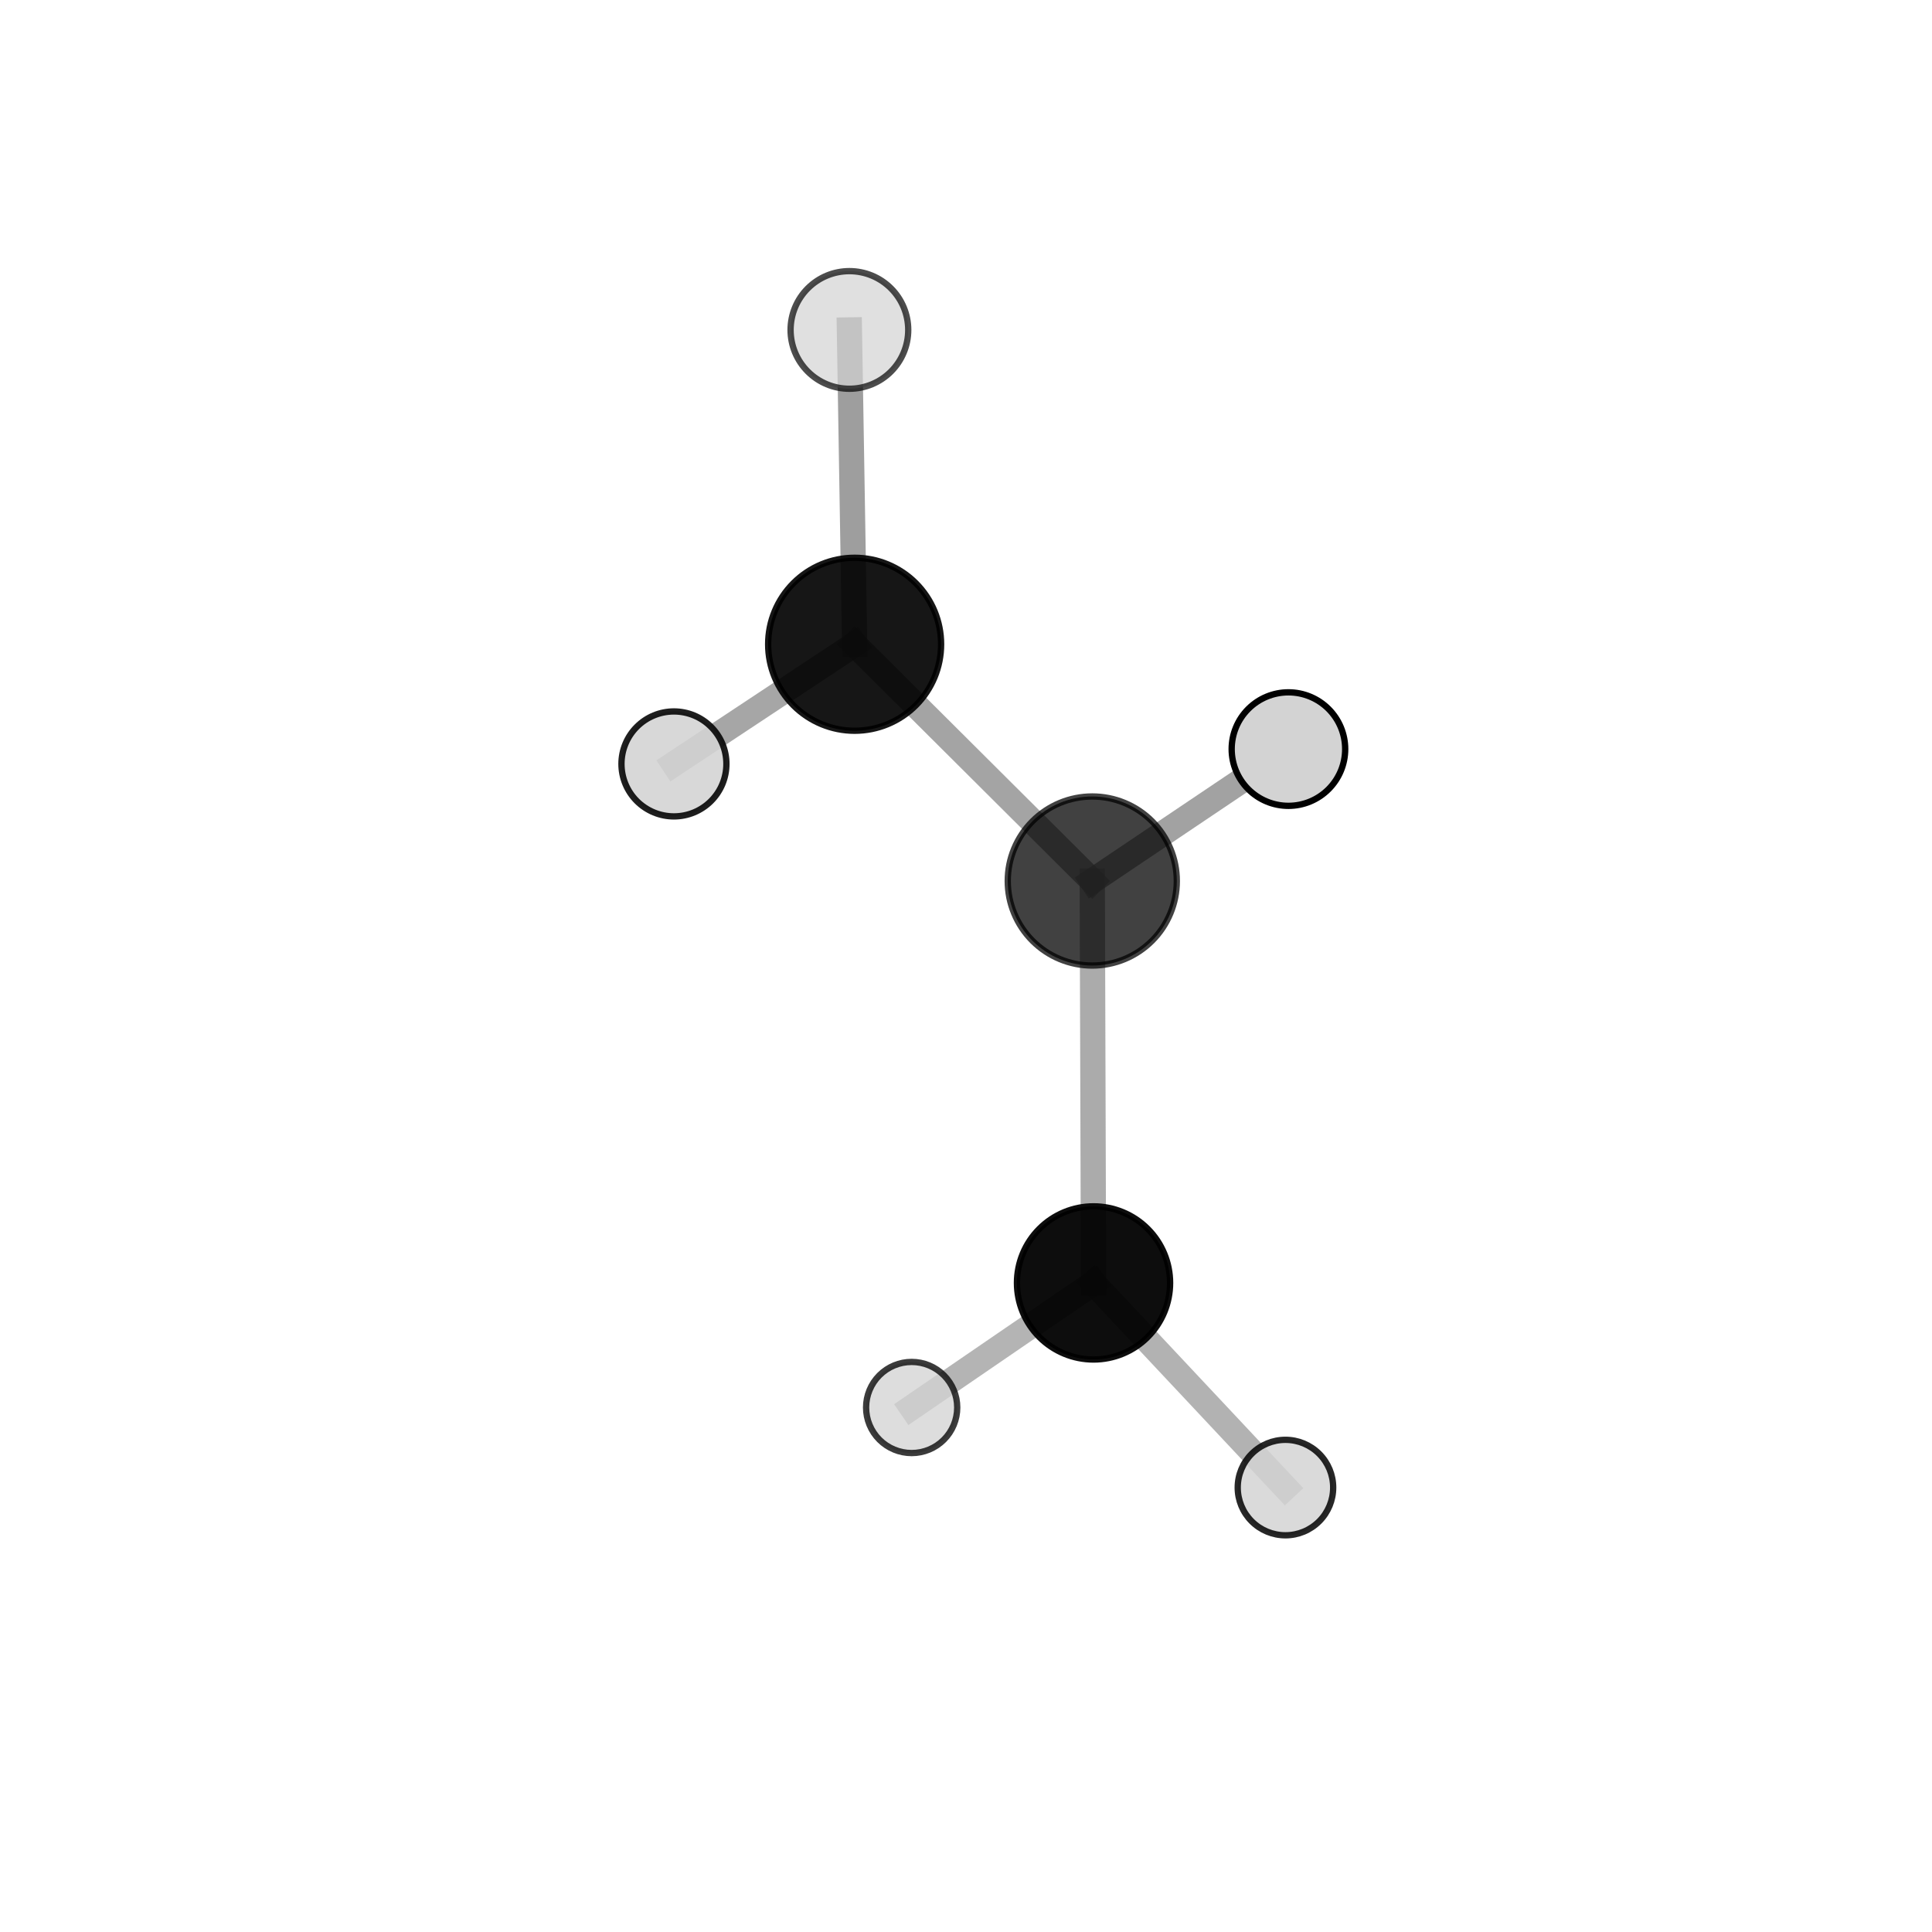<?xml version="1.0" encoding="utf-8" standalone="no"?>
<!DOCTYPE svg PUBLIC "-//W3C//DTD SVG 1.1//EN"
  "http://www.w3.org/Graphics/SVG/1.1/DTD/svg11.dtd">
<svg xmlns:xlink="http://www.w3.org/1999/xlink" width="153pt" height="153pt" viewBox="0 0 153 153" xmlns="http://www.w3.org/2000/svg" version="1.1">
 <defs>
  <style type="text/css">*{stroke-linejoin: round; stroke-linecap: butt}</style>
 </defs>
 <g id="figure_1">
  <g id="patch_1">
   <path d="M 0 153 
L 153 153 
L 153 0 
L 0 0 
L 0 153 
z
" style="fill: none"/>
  </g>
  <g id="patch_2">
   <path d="M 7.2 145.8 
L 145.8 145.8 
L 145.8 7.2 
L 7.2 7.2 
L 7.2 145.8 
z
" style="fill: none"/>
  </g>
  <g id="axes_1">
   <g id="line2d_1">
    <path d="M 86.5 69.769 
L 86.599 101.599 
" clip-path="url(#p189d4d49d7)" style="fill: none; stroke: #808080; stroke-opacity: 0.66; stroke-width: 2; stroke-linecap: square"/>
   </g>
   <g id="line2d_2">
    <path d="M 86.5 69.769 
L 67.68 51.021 
" clip-path="url(#p189d4d49d7)" style="fill: none; stroke: #808080; stroke-opacity: 0.717; stroke-width: 2; stroke-linecap: square"/>
   </g>
   <g id="line2d_3">
    <path d="M 86.5 69.769 
L 102.034 59.322 
" clip-path="url(#p189d4d49d7)" style="fill: none; stroke: #808080; stroke-opacity: 0.732; stroke-width: 2; stroke-linecap: square"/>
   </g>
   <g id="line2d_4">
    <path d="M 86.599 101.599 
L 72.197 111.463 
" clip-path="url(#p189d4d49d7)" style="fill: none; stroke: #808080; stroke-opacity: 0.587; stroke-width: 2; stroke-linecap: square"/>
   </g>
   <g id="line2d_5">
    <path d="M 86.599 101.599 
L 101.798 117.804 
" clip-path="url(#p189d4d49d7)" style="fill: none; stroke: #808080; stroke-opacity: 0.605; stroke-width: 2; stroke-linecap: square"/>
   </g>
   <g id="line2d_6">
    <path d="M 67.68 51.021 
L 53.371 60.497 
" clip-path="url(#p189d4d49d7)" style="fill: none; stroke: #808080; stroke-opacity: 0.703; stroke-width: 2; stroke-linecap: square"/>
   </g>
   <g id="line2d_7">
    <path d="M 67.68 51.021 
L 67.267 26.129 
" clip-path="url(#p189d4d49d7)" style="fill: none; stroke: #808080; stroke-opacity: 0.765; stroke-width: 2; stroke-linecap: square"/>
   </g>
   <g id="Path3DCollection_1">
    <path d="M 53.371 64.653 
C 54.473 64.653 55.53 64.215 56.309 63.436 
C 57.089 62.656 57.526 61.599 57.526 60.497 
C 57.526 59.395 57.089 58.338 56.309 57.559 
C 55.53 56.779 54.473 56.341 53.371 56.341 
C 52.269 56.341 51.212 56.779 50.432 57.559 
C 49.653 58.338 49.215 59.395 49.215 60.497 
C 49.215 61.599 49.653 62.656 50.432 63.436 
C 51.212 64.215 52.269 64.653 53.371 64.653 
z
" clip-path="url(#p189d4d49d7)" style="fill: #d3d3d3; fill-opacity: 0.882; stroke: #000000; stroke-opacity: 0.882; stroke-width: 0.5"/>
    <path d="M 72.197 115.071 
C 73.154 115.071 74.072 114.691 74.748 114.015 
C 75.425 113.338 75.805 112.42 75.805 111.463 
C 75.805 110.506 75.425 109.588 74.748 108.912 
C 74.072 108.235 73.154 107.855 72.197 107.855 
C 71.24 107.855 70.322 108.235 69.645 108.912 
C 68.969 109.588 68.588 110.506 68.588 111.463 
C 68.588 112.42 68.969 113.338 69.645 114.015 
C 70.322 114.691 71.24 115.071 72.197 115.071 
z
" clip-path="url(#p189d4d49d7)" style="fill: #d3d3d3; fill-opacity: 0.769; stroke: #000000; stroke-opacity: 0.769; stroke-width: 0.5"/>
    <path d="M 67.68 57.87 
C 69.496 57.87 71.239 57.148 72.523 55.864 
C 73.808 54.579 74.529 52.837 74.529 51.021 
C 74.529 49.204 73.808 47.462 72.523 46.178 
C 71.239 44.893 69.496 44.171 67.68 44.171 
C 65.864 44.171 64.121 44.893 62.837 46.178 
C 61.553 47.462 60.831 49.204 60.831 51.021 
C 60.831 52.837 61.553 54.579 62.837 55.864 
C 64.121 57.148 65.864 57.87 67.68 57.87 
z
" clip-path="url(#p189d4d49d7)" style="fill-opacity: 0.911; stroke: #000000; stroke-opacity: 0.911; stroke-width: 0.5"/>
    <path d="M 67.267 30.787 
C 68.502 30.787 69.687 30.296 70.561 29.423 
C 71.434 28.549 71.925 27.364 71.925 26.129 
C 71.925 24.894 71.434 23.709 70.561 22.835 
C 69.687 21.961 68.502 21.471 67.267 21.471 
C 66.031 21.471 64.846 21.961 63.973 22.835 
C 63.099 23.709 62.608 24.894 62.608 26.129 
C 62.608 27.364 63.099 28.549 63.973 29.423 
C 64.846 30.296 66.031 30.787 67.267 30.787 
z
" clip-path="url(#p189d4d49d7)" style="fill: #d3d3d3; fill-opacity: 0.7; stroke: #000000; stroke-opacity: 0.7; stroke-width: 0.5"/>
    <path d="M 86.599 107.664 
C 88.207 107.664 89.75 107.025 90.888 105.887 
C 92.025 104.75 92.664 103.207 92.664 101.599 
C 92.664 99.99 92.025 98.447 90.888 97.31 
C 89.75 96.172 88.207 95.533 86.599 95.533 
C 84.99 95.533 83.448 96.172 82.31 97.31 
C 81.173 98.447 80.534 99.99 80.534 101.599 
C 80.534 103.207 81.173 104.75 82.31 105.887 
C 83.448 107.025 84.99 107.664 86.599 107.664 
z
" clip-path="url(#p189d4d49d7)" style="fill-opacity: 0.948; stroke: #000000; stroke-opacity: 0.948; stroke-width: 0.5"/>
    <path d="M 86.5 76.464 
C 88.276 76.464 89.978 75.759 91.234 74.503 
C 92.489 73.248 93.195 71.545 93.195 69.769 
C 93.195 67.994 92.489 66.291 91.234 65.036 
C 89.978 63.78 88.276 63.075 86.5 63.075 
C 84.725 63.075 83.022 63.78 81.766 65.036 
C 80.511 66.291 79.806 67.994 79.806 69.769 
C 79.806 71.545 80.511 73.248 81.766 74.503 
C 83.022 75.759 84.725 76.464 86.5 76.464 
z
" clip-path="url(#p189d4d49d7)" style="fill-opacity: 0.744; stroke: #000000; stroke-opacity: 0.744; stroke-width: 0.5"/>
    <path d="M 101.798 121.584 
C 102.801 121.584 103.762 121.186 104.471 120.477 
C 105.18 119.768 105.578 118.806 105.578 117.804 
C 105.578 116.801 105.18 115.84 104.471 115.131 
C 103.762 114.422 102.801 114.023 101.798 114.023 
C 100.795 114.023 99.834 114.422 99.125 115.131 
C 98.416 115.84 98.018 116.801 98.018 117.804 
C 98.018 118.806 98.416 119.768 99.125 120.477 
C 99.834 121.186 100.795 121.584 101.798 121.584 
z
" clip-path="url(#p189d4d49d7)" style="fill: #d3d3d3; fill-opacity: 0.847; stroke: #000000; stroke-opacity: 0.847; stroke-width: 0.5"/>
    <path d="M 102.034 63.817 
C 103.226 63.817 104.369 63.343 105.212 62.5 
C 106.055 61.657 106.529 60.514 106.529 59.322 
C 106.529 58.13 106.055 56.986 105.212 56.143 
C 104.369 55.3 103.226 54.827 102.034 54.827 
C 100.842 54.827 99.698 55.3 98.855 56.143 
C 98.012 56.986 97.539 58.13 97.539 59.322 
C 97.539 60.514 98.012 61.657 98.855 62.5 
C 99.698 63.343 100.842 63.817 102.034 63.817 
z
" clip-path="url(#p189d4d49d7)" style="fill: #d3d3d3; stroke: #000000; stroke-width: 0.5"/>
   </g>
  </g>
 </g>
 <defs>
  <clipPath id="p189d4d49d7">
   <rect x="7.2" y="7.2" width="138.6" height="138.6"/>
  </clipPath>
 </defs>
</svg>
